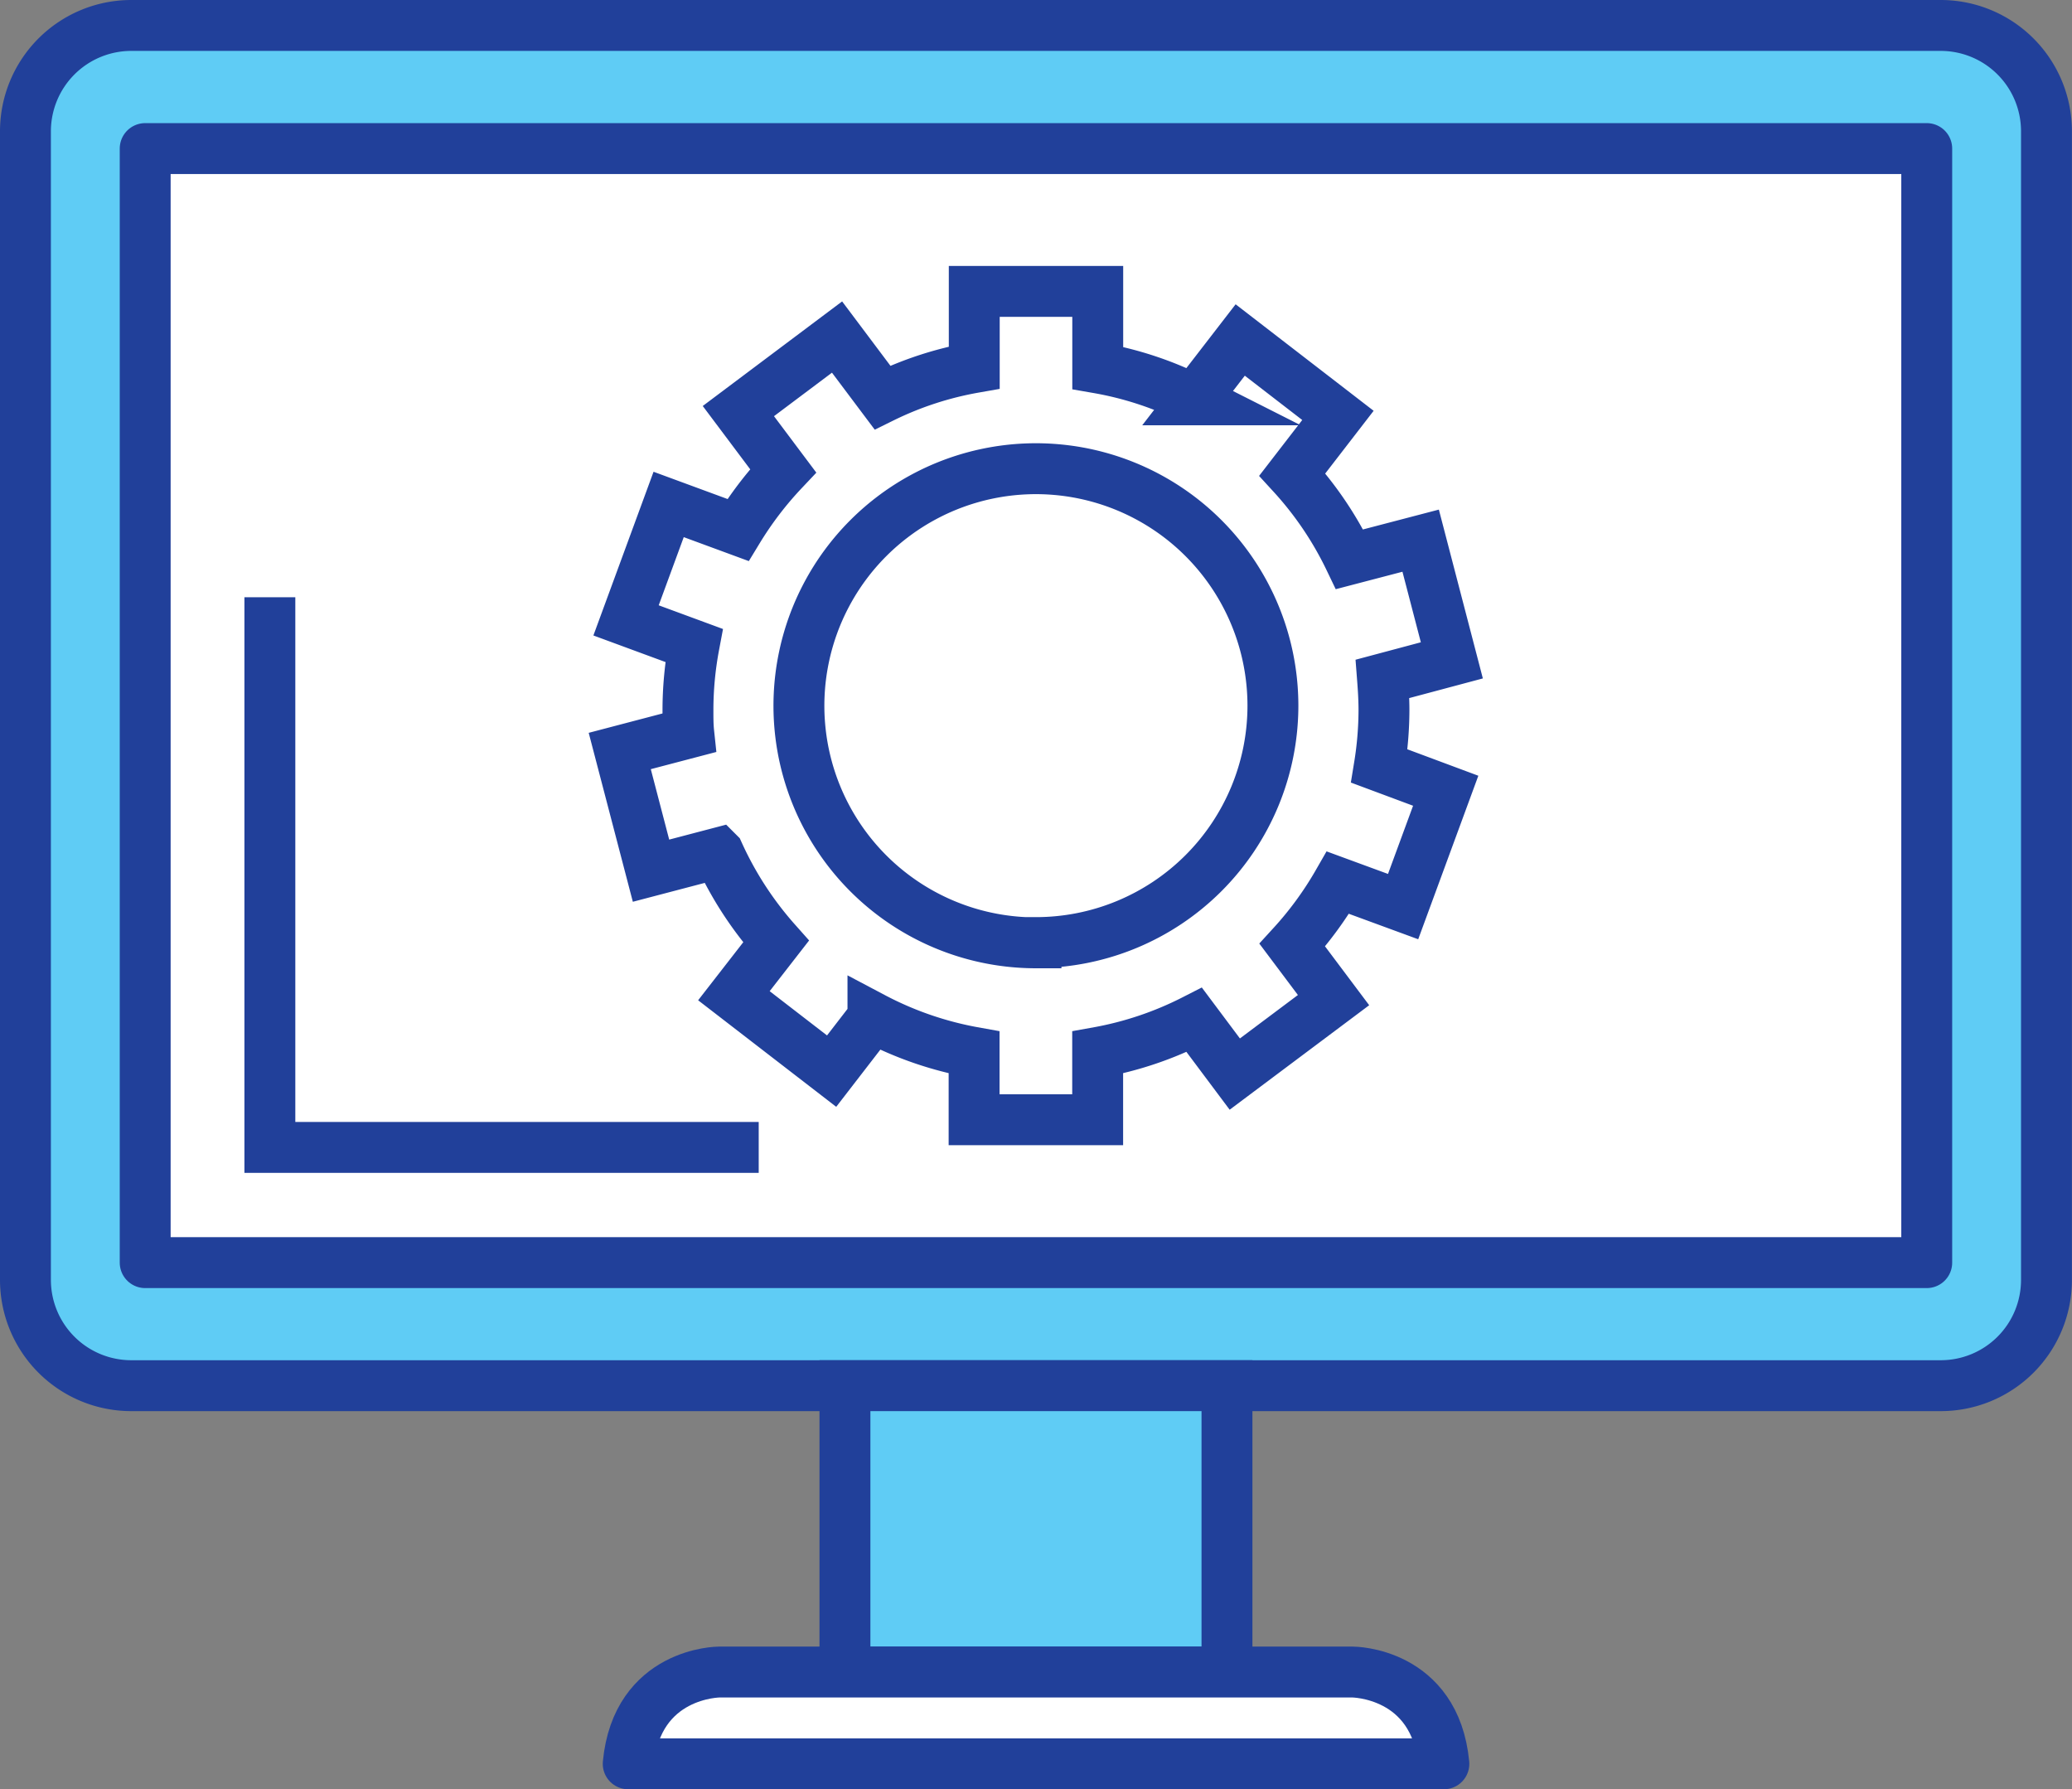 <svg xmlns="http://www.w3.org/2000/svg" viewBox="0 0 259.74 224.24"><rect x="0" y="0" width="259.74" height="224.24" fill="#808080" stroke="none"/><defs><style>.cls-1{fill:#5fccf5;}.cls-1,.cls-2,.cls-3{stroke:#21409a;stroke-width:6.38px;}.cls-1,.cls-3{stroke-miterlimit:10;}.cls-2{fill:#fff;stroke-linecap:round;stroke-linejoin:round;}.cls-3{fill:none;}</style></defs><g id="Layer_2" data-name="Layer 2"><g id="Capa_1" data-name="Capa 1"><path class="cls-1" d="M256.54,160.4a13.25,13.25,0,0,1-13.26,13.26H16.45A13.26,13.26,0,0,1,3.19,160.4V16.46A13.27,13.27,0,0,1,16.45,3.19H243.28a13.26,13.26,0,0,1,13.26,13.27Z"/><rect class="cls-2" x="18.2" y="18.62" width="223.33" height="139.62"/><rect class="cls-1" x="105.92" y="173.66" width="47.89" height="35.89"/><path class="cls-2" d="M169.57,209.55H90.16s-10.32,0-11.41,11.5H181C179.9,209.55,169.57,209.55,169.57,209.55Z"/><polyline class="cls-3" points="33.83 74.85 33.83 143.8 95.11 143.8"/><path class="cls-3" d="M173.49,89c0-1.32-.08-2.62-.18-3.92L182,82.76l-3.91-15-8.91,2.33A43.67,43.67,0,0,0,162,59.47l5.72-7.41-12.25-9.45-5.79,7.5a43.15,43.15,0,0,0-12.07-4V36.52H122.13v9.54a42.93,42.93,0,0,0-11.51,3.76l-5.69-7.58L92.56,51.52,98.17,59a44.5,44.5,0,0,0-5.66,7.42l-8.69-3.2L78.48,77.75,87,80.89A43.92,43.92,0,0,0,86.24,89c0,1,0,1.91.1,2.85l-8.65,2.27,3.92,15,8.46-2.22A44,44,0,0,0,97.28,118L92,124.79l12.25,9.45,5.18-6.71a43.6,43.6,0,0,0,12.68,4.37v8.43H137.6V131.9a43.47,43.47,0,0,0,12.11-4.08l5.08,6.79,12.38-9.27L162,118.45a44.17,44.17,0,0,0,5.72-7.83l8.17,3,5.34-14.52L172.91,96A44.25,44.25,0,0,0,173.49,89Zm-43.62,29.16a29.71,29.71,0,1,1,29.7-29.7A29.71,29.71,0,0,1,129.87,118.13Z"/></g></g></svg>